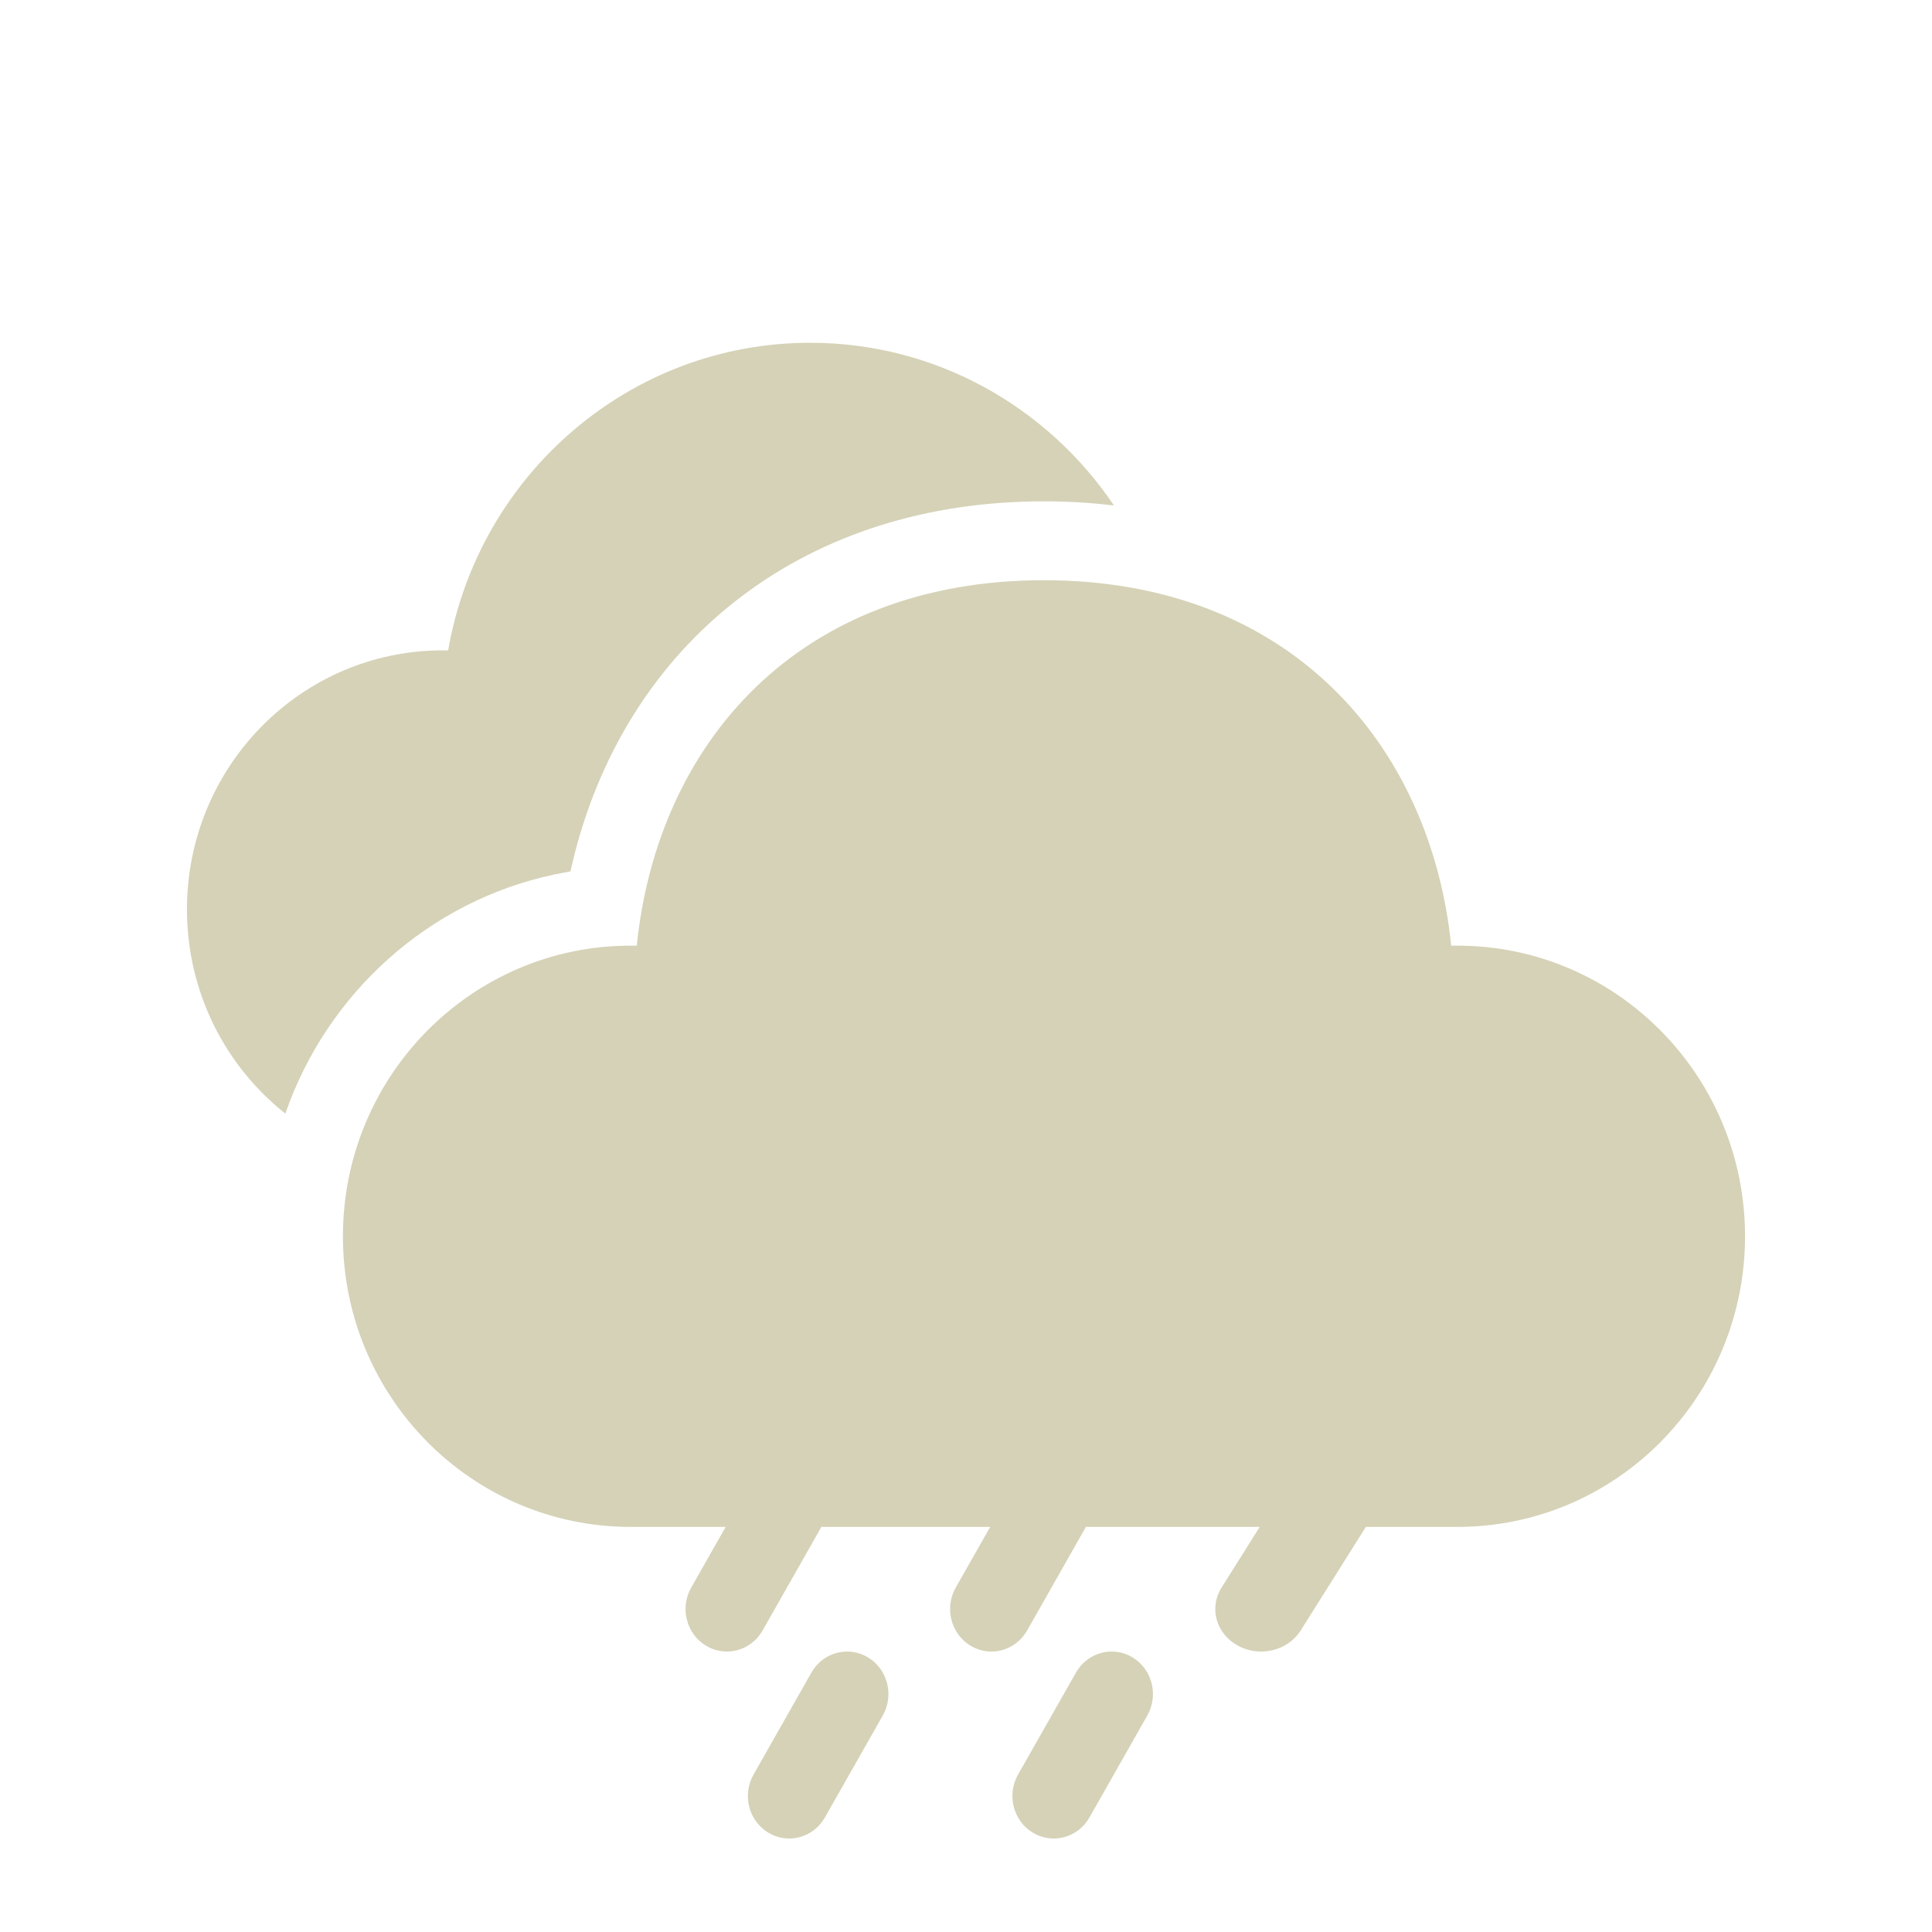 <svg width="62" height="62" viewBox="0 0 62 62" fill="currentColor" xmlns="http://www.w3.org/2000/svg">
<path d="M33.503 18.62C41.423 18.62 45.917 23.932 46.57 30.347L46.77 30.347C51.868 30.347 56 34.523 56 39.673C56 44.824 51.868 49 46.77 49H20.235C15.138 49 11.005 44.824 11.005 39.673C11.005 34.523 15.138 30.347 20.235 30.347L20.435 30.347C21.092 23.89 25.582 18.62 33.503 18.62ZM25.999 11C30.041 11 33.622 13.065 35.749 16.223C35.022 16.133 34.271 16.088 33.498 16.088C25.902 16.088 20.404 20.441 18.549 26.997L18.45 27.363L18.305 27.965L17.789 28.063C13.769 28.916 10.499 31.863 9.157 35.736C7.236 34.217 6 31.846 6 29.183C6 24.592 9.673 20.871 14.205 20.871L14.382 20.871C15.355 15.245 20.203 11 25.999 11Z" fill="#D5D2B7"/>
<path d="M28.33 55.051C28.699 54.4 28.485 53.565 27.852 53.186C27.219 52.806 26.407 53.026 26.038 53.677L24.181 56.949C23.812 57.6 24.026 58.435 24.658 58.814C25.291 59.194 26.103 58.974 26.473 58.323L28.33 55.051Z" fill="#D5D2B7"/>
<path d="M36.342 53.186C36.974 53.565 37.188 54.4 36.819 55.051L34.962 58.323C34.593 58.974 33.781 59.194 33.148 58.814C32.515 58.435 32.301 57.6 32.67 56.949L34.528 53.677C34.897 53.026 35.709 52.806 36.342 53.186Z" fill="#D5D2B7"/>
<path d="M26.33 49.051C26.699 48.4 26.485 47.565 25.852 47.186C25.219 46.806 24.407 47.026 24.038 47.677L22.181 50.949C21.812 51.6 22.026 52.435 22.658 52.814C23.291 53.194 24.103 52.974 24.473 52.323L26.33 49.051Z" fill="#D5D2B7"/>
<path d="M34.342 47.186C34.974 47.565 35.188 48.4 34.819 49.051L32.962 52.323C32.593 52.974 31.781 53.194 31.148 52.814C30.515 52.435 30.301 51.6 30.67 50.949L32.528 47.677C32.897 47.026 33.709 46.806 34.342 47.186Z" fill="#D5D2B7"/>
<path d="M43.8 49.051C44.209 48.4 43.972 47.565 43.27 47.186C42.569 46.806 41.668 47.026 41.259 47.677L39.2 50.949C38.791 51.6 39.028 52.435 39.73 52.814C40.431 53.194 41.332 52.974 41.741 52.323L43.8 49.051Z" fill="#D5D2B7"/>
</svg>

